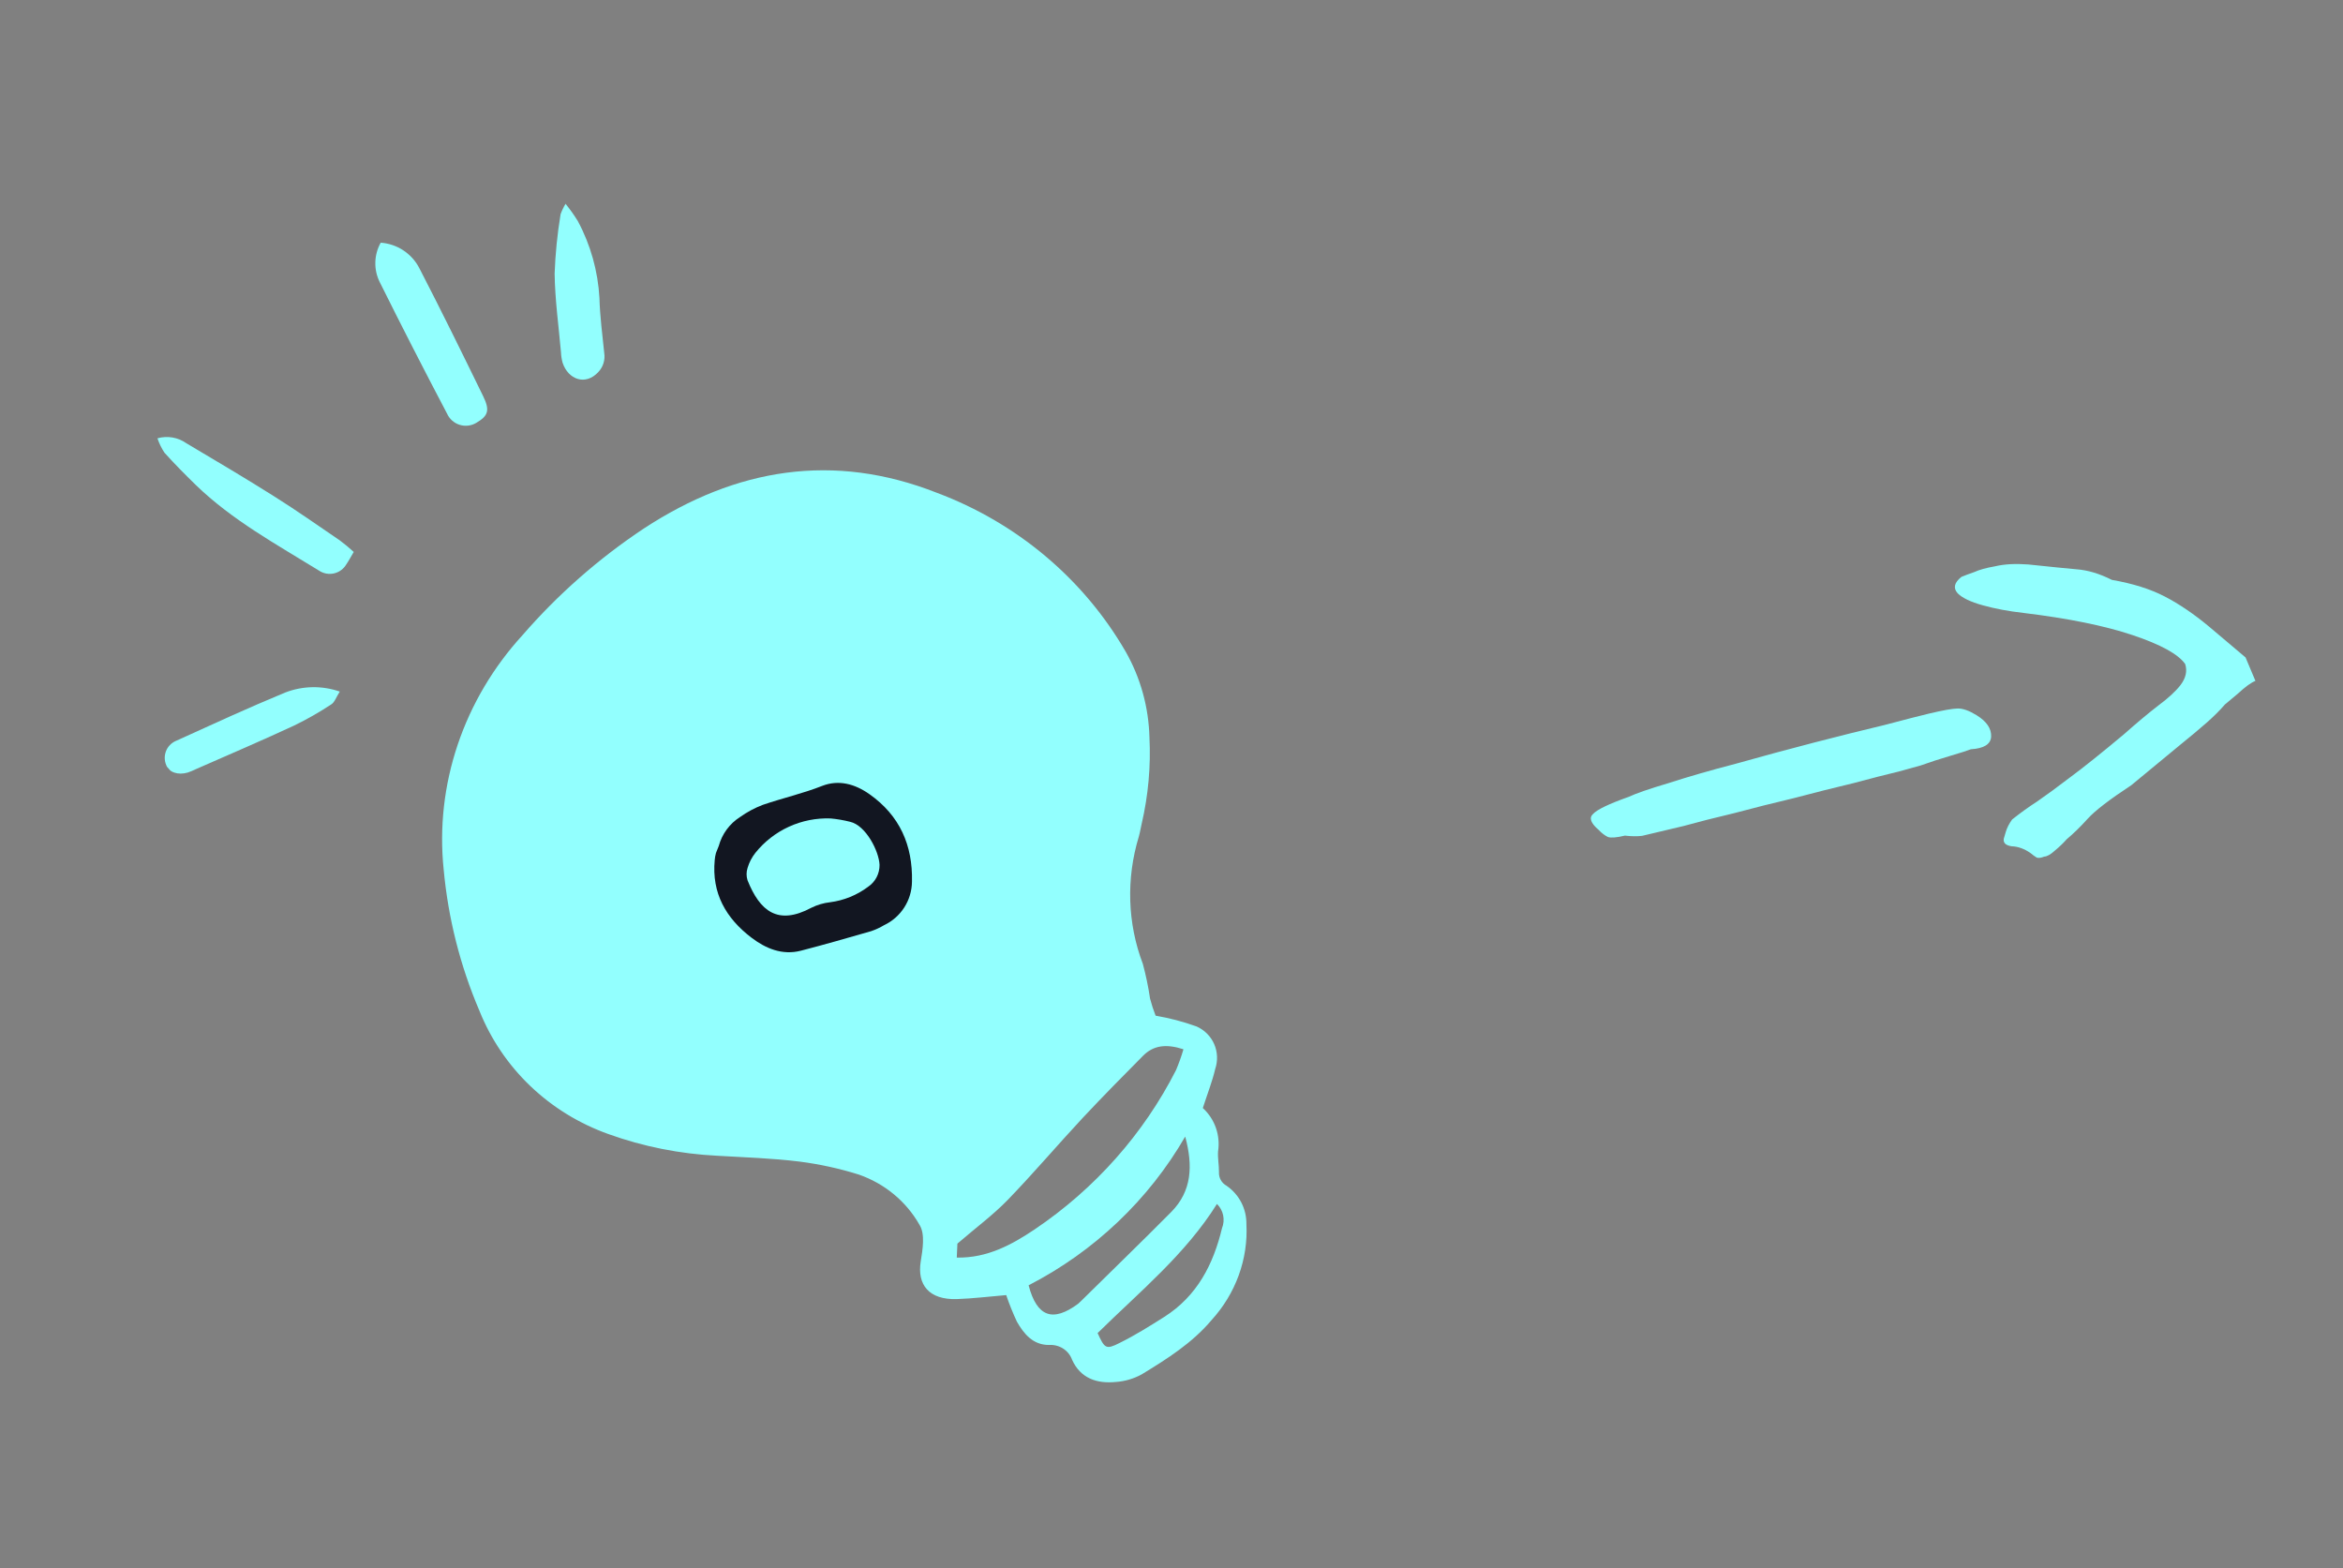 <svg width="366" height="245" viewBox="0 0 366 245" fill="none" xmlns="http://www.w3.org/2000/svg">
<rect x="0" y="0" width="366" height="245" fill="#808080" stroke="none"/>
<path d="M116.726 79C107.126 80.2 96.393 89.5 92.226 94C88.559 98.333 80.326 108.6 76.726 115C72.226 123 72.226 136.5 74.226 150.5C76.226 164.5 96.726 175.5 101.226 177C105.726 178.5 125.726 178.5 133.226 179C139.226 179.4 145.393 185.167 147.726 188C149.059 188 152.026 187.4 153.226 185C154.726 182 161.226 178 163.726 175.5C166.226 173 171.226 168.5 172.226 166.5C173.226 164.5 176.226 163.5 179.726 162C182.526 160.8 178.559 158.5 176.226 157.5C176.226 153.5 175.226 144.3 171.226 139.5C166.226 133.5 176.226 121.5 176.226 111.5C176.226 101.5 162.226 90.5 153.226 84.5C144.226 78.5 128.726 77.5 116.726 79Z" fill="#92FFFE"/>
<path d="M157.18 202.299C154.486 202.526 151.991 202.836 149.501 202.92C145.12 203.072 143.233 200.682 143.831 197.026C144.134 195.147 144.528 192.748 143.647 191.342C141.57 187.672 138.205 184.882 134.152 183.471C131.131 182.523 128.022 181.844 124.861 181.44C120.609 180.915 116.292 180.784 112 180.53C106.194 180.239 100.49 179.103 95.076 177.159C90.481 175.522 86.312 172.959 82.833 169.631C79.355 166.304 76.642 162.286 74.868 157.832C71.88 150.842 70.005 143.419 69.306 135.816C68.623 129.283 69.369 122.642 71.493 116.331C73.618 110.02 77.073 104.183 81.632 99.204C87.149 92.842 93.525 87.238 100.575 82.554C115 73.111 130.211 70.632 146.327 76.968C158.848 81.659 169.251 90.409 175.841 101.79C178.162 105.872 179.436 110.467 179.555 115.19C179.779 119.69 179.374 124.217 178.349 128.645C178.186 129.312 178.092 130 177.899 130.666C175.898 137.25 176.117 144.23 178.522 150.557C179.003 152.341 179.38 154.153 179.65 155.984C179.887 156.891 180.177 157.782 180.518 158.653C182.704 159.026 184.846 159.589 186.918 160.337C188.157 160.889 189.135 161.869 189.67 163.094C190.204 164.319 190.259 165.705 189.825 166.994C189.358 168.982 188.575 170.944 187.893 173.08C188.82 173.928 189.52 174.988 189.934 176.169C190.348 177.35 190.464 178.62 190.272 179.871C190.205 180.937 190.43 182.011 190.414 183.093C190.392 183.527 190.491 183.955 190.702 184.33C190.913 184.706 191.227 185.015 191.61 185.223C192.583 185.898 193.372 186.795 193.91 187.84C194.447 188.885 194.719 190.047 194.702 191.23C194.844 193.926 194.435 196.638 193.5 199.209C192.565 201.78 191.122 204.158 189.255 206.205C186.245 209.782 182.306 212.268 178.346 214.681C177.106 215.362 175.734 215.767 174.33 215.867C171.311 216.17 168.777 215.285 167.465 212.389C167.205 211.669 166.713 211.056 166.06 210.642C165.408 210.228 164.63 210.034 163.843 210.089C161.354 210.088 159.932 208.349 158.847 206.443C158.217 205.093 157.66 203.71 157.18 202.299ZM131.264 142.352C130.179 141.882 129.282 141.502 128.392 141.104C122.707 138.74 117.775 134.979 114.063 130.176C113.366 129.247 112.849 128.198 112.536 127.08C112.344 126.453 112.312 125.787 112.442 125.137C112.572 124.487 112.86 123.872 113.282 123.347C113.703 122.821 114.246 122.399 114.863 122.117C115.48 121.835 116.154 121.702 116.826 121.728C117.729 121.713 118.622 121.869 119.455 122.189C121.296 122.897 123.067 123.759 124.748 124.768C129.054 127.37 132.639 130.951 135.21 135.217C135.631 136.07 136.118 137.057 137.414 136.752C139.133 136.365 140.985 136.191 142.024 134.367C141.825 133.963 141.654 133.615 141.564 133.199C139.647 128.306 138.42 123.164 137.917 117.911C137.77 116.546 137.943 115.158 138.424 113.85C138.904 112.543 139.679 111.351 140.691 110.364C141.04 109.926 141.475 109.558 141.969 109.284C142.462 109.009 143.004 108.833 143.562 108.766C144.121 108.699 144.684 108.743 145.218 108.894C145.753 109.045 146.247 109.301 146.673 109.646C148.518 110.636 149.927 112.245 150.647 114.186C151.7 117.103 152.525 120.1 153.116 123.151C153.562 125.311 153.54 127.552 153.053 129.73C152.566 131.909 151.623 133.977 150.284 135.804C149.88 136.247 149.642 136.809 149.611 137.395C149.581 137.98 149.759 138.551 150.116 139.011C151.927 142.01 153.622 145.066 155.533 148.001C158.611 152.718 161.835 157.349 164.972 162.037C166.129 163.768 167.227 165.556 168.456 167.461C170.422 165.891 172.491 164.451 174.649 163.151C178.55 161.116 177.542 159.981 175.522 157.588C174.981 157.03 174.474 156.442 174.003 155.826C173.073 154.587 172.276 153.256 171.624 151.853C168.667 144.616 168.058 136.608 169.877 128.89C170.444 126.49 170.971 124.068 171.4 121.653C172.873 113.492 171.464 105.999 166.115 99.64C163.751 96.796 161.123 94.175 158.261 91.81C150.033 85.071 140.569 80.839 129.55 80.526C121.4 80.335 113.328 82.717 106.527 87.319C101.244 91.004 96.339 95.19 91.885 99.812C80.863 110.436 76.477 123.339 77.781 138.039C78.317 143.683 79.557 149.222 81.473 154.533C82.734 158.391 84.915 161.879 87.838 164.714C90.761 167.549 94.346 169.652 98.302 170.853C104.499 172.888 110.954 173.304 117.448 173.77C122.426 174.093 127.372 174.7 132.261 175.588C137.804 176.61 142.784 179.428 146.407 183.592C146.903 184.157 147.532 184.642 148.245 185.294L154.054 180.059C153.166 176.892 151.369 174.063 148.873 171.901C143.63 166.926 137.954 162.404 131.907 158.382C130.043 157.097 128.338 155.957 125.934 157.213C125.167 157.477 124.352 157.564 123.556 157.465C115.925 157.403 108.492 155.449 101.949 151.786C100.105 150.811 98.656 149.262 97.822 147.378C96.689 144.728 97.306 142.959 99.867 141.375C102.259 140.015 105.068 139.589 107.714 140.184C113.841 141.11 119.183 143.846 124.476 146.717C125.832 147.443 127.163 148.294 128.569 149.149C129.503 148.27 130.231 147.204 130.697 146.028C131.164 144.851 131.357 143.595 131.264 142.352ZM137.955 143.041C138.133 146.609 136.875 150.143 134.449 152.888L136.68 154.48C144.916 160.531 153.558 166.145 159.44 174.906L165.809 169.338C158.238 160.03 150.789 150.996 144.817 140.969L137.955 143.041ZM184.836 163.889C182.174 163.039 180.188 163.265 178.548 164.925C175.378 168.12 172.214 171.326 169.135 174.616C165.19 178.849 161.431 183.284 157.406 187.444C155.141 189.774 152.481 191.742 149.555 194.259L149.459 196.44C154.25 196.533 158.112 194.391 161.645 192.021C171.035 185.69 178.641 177.117 183.71 167.15C184.153 166.098 184.536 165.024 184.858 163.934L184.836 163.889ZM185.135 177.55C179.436 187.416 170.926 195.495 160.679 200.769C161.973 205.71 164.461 206.59 168.42 203.647C168.577 203.517 168.726 203.379 168.866 203.232C173.563 198.586 178.327 193.991 182.973 189.301C186.172 186.049 186.367 182.131 185.157 177.595L185.135 177.55ZM171.439 208.184C172.547 210.637 172.755 210.855 174.874 209.782C177.294 208.588 179.593 207.148 181.875 205.702C187.039 202.416 189.541 197.458 190.888 191.856C191.145 191.205 191.207 190.502 191.068 189.829C190.928 189.156 190.592 188.542 190.101 188.06C185.183 195.924 178.085 201.713 171.461 208.229L171.439 208.184ZM119.199 150.742C114.625 148.479 110.271 145.604 104.281 146.131C107.523 148.48 113.412 150.36 119.199 150.742ZM144.896 116.868C144.171 120.736 144.741 124.693 146.523 128.146C147.476 124.035 146.414 120.416 144.92 116.857L144.896 116.868Z" fill="#92FFFE"/>
<path d="M258.43 130.107C257.921 130.228 257.285 130.379 256.522 130.56C255.738 130.656 254.84 130.645 253.826 130.527C252.554 130.829 251.676 130.903 251.191 130.749C250.687 130.51 250.194 130.134 249.714 129.621C248.479 128.57 248.193 127.742 248.856 127.137C249.499 126.447 251.349 125.56 254.407 124.477C255.534 123.941 257.604 123.226 260.617 122.332C263.695 121.333 267.217 120.319 271.183 119.288C275.214 118.153 279.255 117.06 283.306 116.01C287.442 114.939 291.122 114.022 294.345 113.257C297.632 112.388 299.955 111.792 301.312 111.47C303.517 110.947 305.022 110.68 305.825 110.669C306.629 110.657 307.608 111.007 308.762 111.719C310.336 112.69 311.094 113.809 311.036 115.077C310.959 116.26 309.904 116.913 307.873 117.036C307.299 117.262 306.217 117.608 304.626 118.075C303.034 118.542 301.495 119.042 300.009 119.574C299.669 119.654 298.535 119.968 296.604 120.516C294.738 120.958 292.373 121.564 289.509 122.333C286.626 123.017 283.54 123.793 280.252 124.663C277.029 125.427 273.901 126.214 270.868 127.023C267.814 127.747 265.195 128.413 263.01 129.021C260.805 129.544 259.278 129.906 258.43 130.107ZM319.321 133.806C318.833 134.012 318.441 134.06 318.146 133.951C317.831 133.757 317.506 133.52 317.172 133.241C316.207 132.574 315.228 132.224 314.235 132.191C313.306 132.053 312.899 131.657 313.012 131.003C313.012 131.003 313.111 130.666 313.31 129.991C313.508 129.317 313.844 128.655 314.317 128.005C315.598 126.985 316.899 126.049 318.22 125.198C319.606 124.243 321.323 122.984 323.372 121.423C325.506 119.842 328.292 117.614 331.731 114.737C333.804 112.902 335.598 111.401 337.113 110.236C338.713 109.05 339.889 107.965 340.641 106.98C341.458 105.89 341.693 104.804 341.347 103.722C340.266 102.186 337.535 100.684 333.155 99.214C328.775 97.745 323.081 96.587 316.071 95.741C313.77 95.481 311.66 95.085 309.743 94.554C307.825 94.024 306.511 93.395 305.801 92.667C305.071 91.855 305.272 91.001 306.403 90.106C306.892 89.9 307.55 89.654 308.378 89.368C309.186 88.998 310.279 88.694 311.656 88.457C313.098 88.115 314.822 88.019 316.829 88.17C320.229 88.529 322.752 88.781 324.4 88.928C326.132 89.055 327.965 89.605 329.898 90.58C333.168 91.148 335.928 92.017 338.176 93.186C340.424 94.355 342.72 95.915 345.065 97.868L350.778 102.694L352.32 106.36C351.661 106.606 350.744 107.271 349.568 108.357C348.372 109.357 347.699 109.92 347.55 110.045C346.778 110.945 345.836 111.885 344.725 112.865C343.613 113.845 342.118 115.096 340.239 116.616C338.445 118.117 336.01 120.128 332.935 122.649C329.525 124.891 327.252 126.64 326.116 127.895C324.981 129.149 323.889 130.215 322.843 131.09C322.35 131.655 321.729 132.25 320.982 132.875C320.319 133.48 319.766 133.791 319.321 133.806Z" fill="#92FFFE"/>
<g clip-path="url(#clip0_222_230)">
<path d="M59.472 37.909C60.726 37.999 61.936 38.407 62.987 39.095C64.039 39.784 64.897 40.729 65.481 41.842C68.906 48.456 72.185 55.146 75.449 61.834C76.57 64.111 76.274 64.956 74.374 66.066C73.985 66.293 73.554 66.436 73.106 66.485C72.659 66.534 72.207 66.489 71.778 66.351C71.35 66.214 70.955 65.988 70.62 65.687C70.285 65.387 70.017 65.019 69.834 64.609C66.26 57.82 62.761 50.986 59.339 44.108C58.85 43.143 58.606 42.073 58.63 40.992C58.653 39.91 58.942 38.852 59.472 37.909Z" fill="#92FFFE"/>
<path d="M24.595 68.466C25.359 68.248 26.163 68.205 26.947 68.339C27.73 68.474 28.474 68.782 29.122 69.242C33.728 71.972 38.334 74.701 42.86 77.553C46.339 79.742 49.707 82.108 53.1 84.425C53.849 84.985 54.57 85.583 55.258 86.217C54.797 86.98 54.488 87.598 54.098 88.154C53.891 88.508 53.614 88.816 53.283 89.059C52.953 89.302 52.576 89.474 52.177 89.566C51.777 89.657 51.363 89.666 50.959 89.591C50.556 89.516 50.172 89.36 49.832 89.131C43.176 85.021 36.27 81.263 30.577 75.749C28.905 74.117 27.269 72.466 25.696 70.72C25.231 70.021 24.861 69.263 24.595 68.466Z" fill="#92FFFE"/>
<path d="M88.345 31.84C89.049 32.699 89.693 33.605 90.273 34.552C92.259 38.259 93.407 42.356 93.639 46.554C93.716 49.415 94.097 52.274 94.386 55.134C94.471 55.669 94.432 56.215 94.272 56.732C94.112 57.249 93.835 57.722 93.462 58.114C91.494 60.268 88.764 59.326 87.881 56.654C87.737 56.126 87.653 55.583 87.632 55.036C87.268 50.938 86.697 46.848 86.638 42.734C86.751 39.634 87.06 36.544 87.565 33.483C87.763 32.908 88.024 32.357 88.345 31.84Z" fill="#92FFFE"/>
<path d="M53.076 108.027C52.492 108.953 52.266 109.696 51.771 110.011C49.902 111.248 47.953 112.36 45.936 113.338C40.887 115.682 35.763 117.879 30.614 120.138C30.2 120.342 29.775 120.52 29.339 120.671C27.786 121.13 26.359 120.627 25.958 119.488C25.674 118.81 25.661 118.049 25.92 117.361C26.18 116.673 26.692 116.11 27.353 115.788C33.063 113.197 38.746 110.575 44.535 108.181C47.273 107.116 50.301 107.061 53.076 108.027Z" fill="#92FFFE"/>
</g>
<g clip-path="url(#clip1_222_230)">
<path d="M112.275 132.15C112.783 130.275 113.973 128.658 115.613 127.616C116.707 126.839 117.895 126.203 119.149 125.724C122.231 124.667 125.412 123.953 128.433 122.76C131.004 121.759 133.534 122.441 135.821 124.056C140.558 127.397 142.589 132.049 142.459 137.7C142.449 139.131 142.034 140.53 141.263 141.736C140.492 142.942 139.396 143.905 138.102 144.516C137.461 144.898 136.782 145.213 136.076 145.453C132.435 146.498 128.791 147.552 125.113 148.501C122.204 149.255 119.612 148.161 117.385 146.466C113.394 143.431 111.153 139.511 111.647 134.342C111.677 133.969 111.742 133.599 111.841 133.238C111.995 132.824 112.178 132.411 112.275 132.15ZM132.791 128.366C131.793 128.113 130.777 127.938 129.752 127.843C127.509 127.76 125.278 128.204 123.238 129.137C121.197 130.07 119.403 131.467 117.998 133.218C117.444 133.916 117.03 134.714 116.779 135.569C116.572 136.2 116.571 136.88 116.775 137.512C118.698 142.317 121.494 144.602 126.738 141.798C127.66 141.339 128.655 141.046 129.678 140.933C131.83 140.653 133.873 139.821 135.608 138.517C136.168 138.139 136.625 137.627 136.936 137.027C137.248 136.428 137.404 135.76 137.392 135.085C137.313 132.978 135.265 128.925 132.791 128.366Z" fill="#121621"/>
</g>
<defs>
<clipPath id="clip0_222_230">
<rect width="104.8" height="49.16" fill="white" transform="translate(0 90.061) rotate(-41.284)"/>
</clipPath>
<clipPath id="clip1_222_230">
<rect width="30.759" height="28.37" fill="white" transform="translate(117.86 117) rotate(20.336)"/>
</clipPath>
</defs>
</svg>
